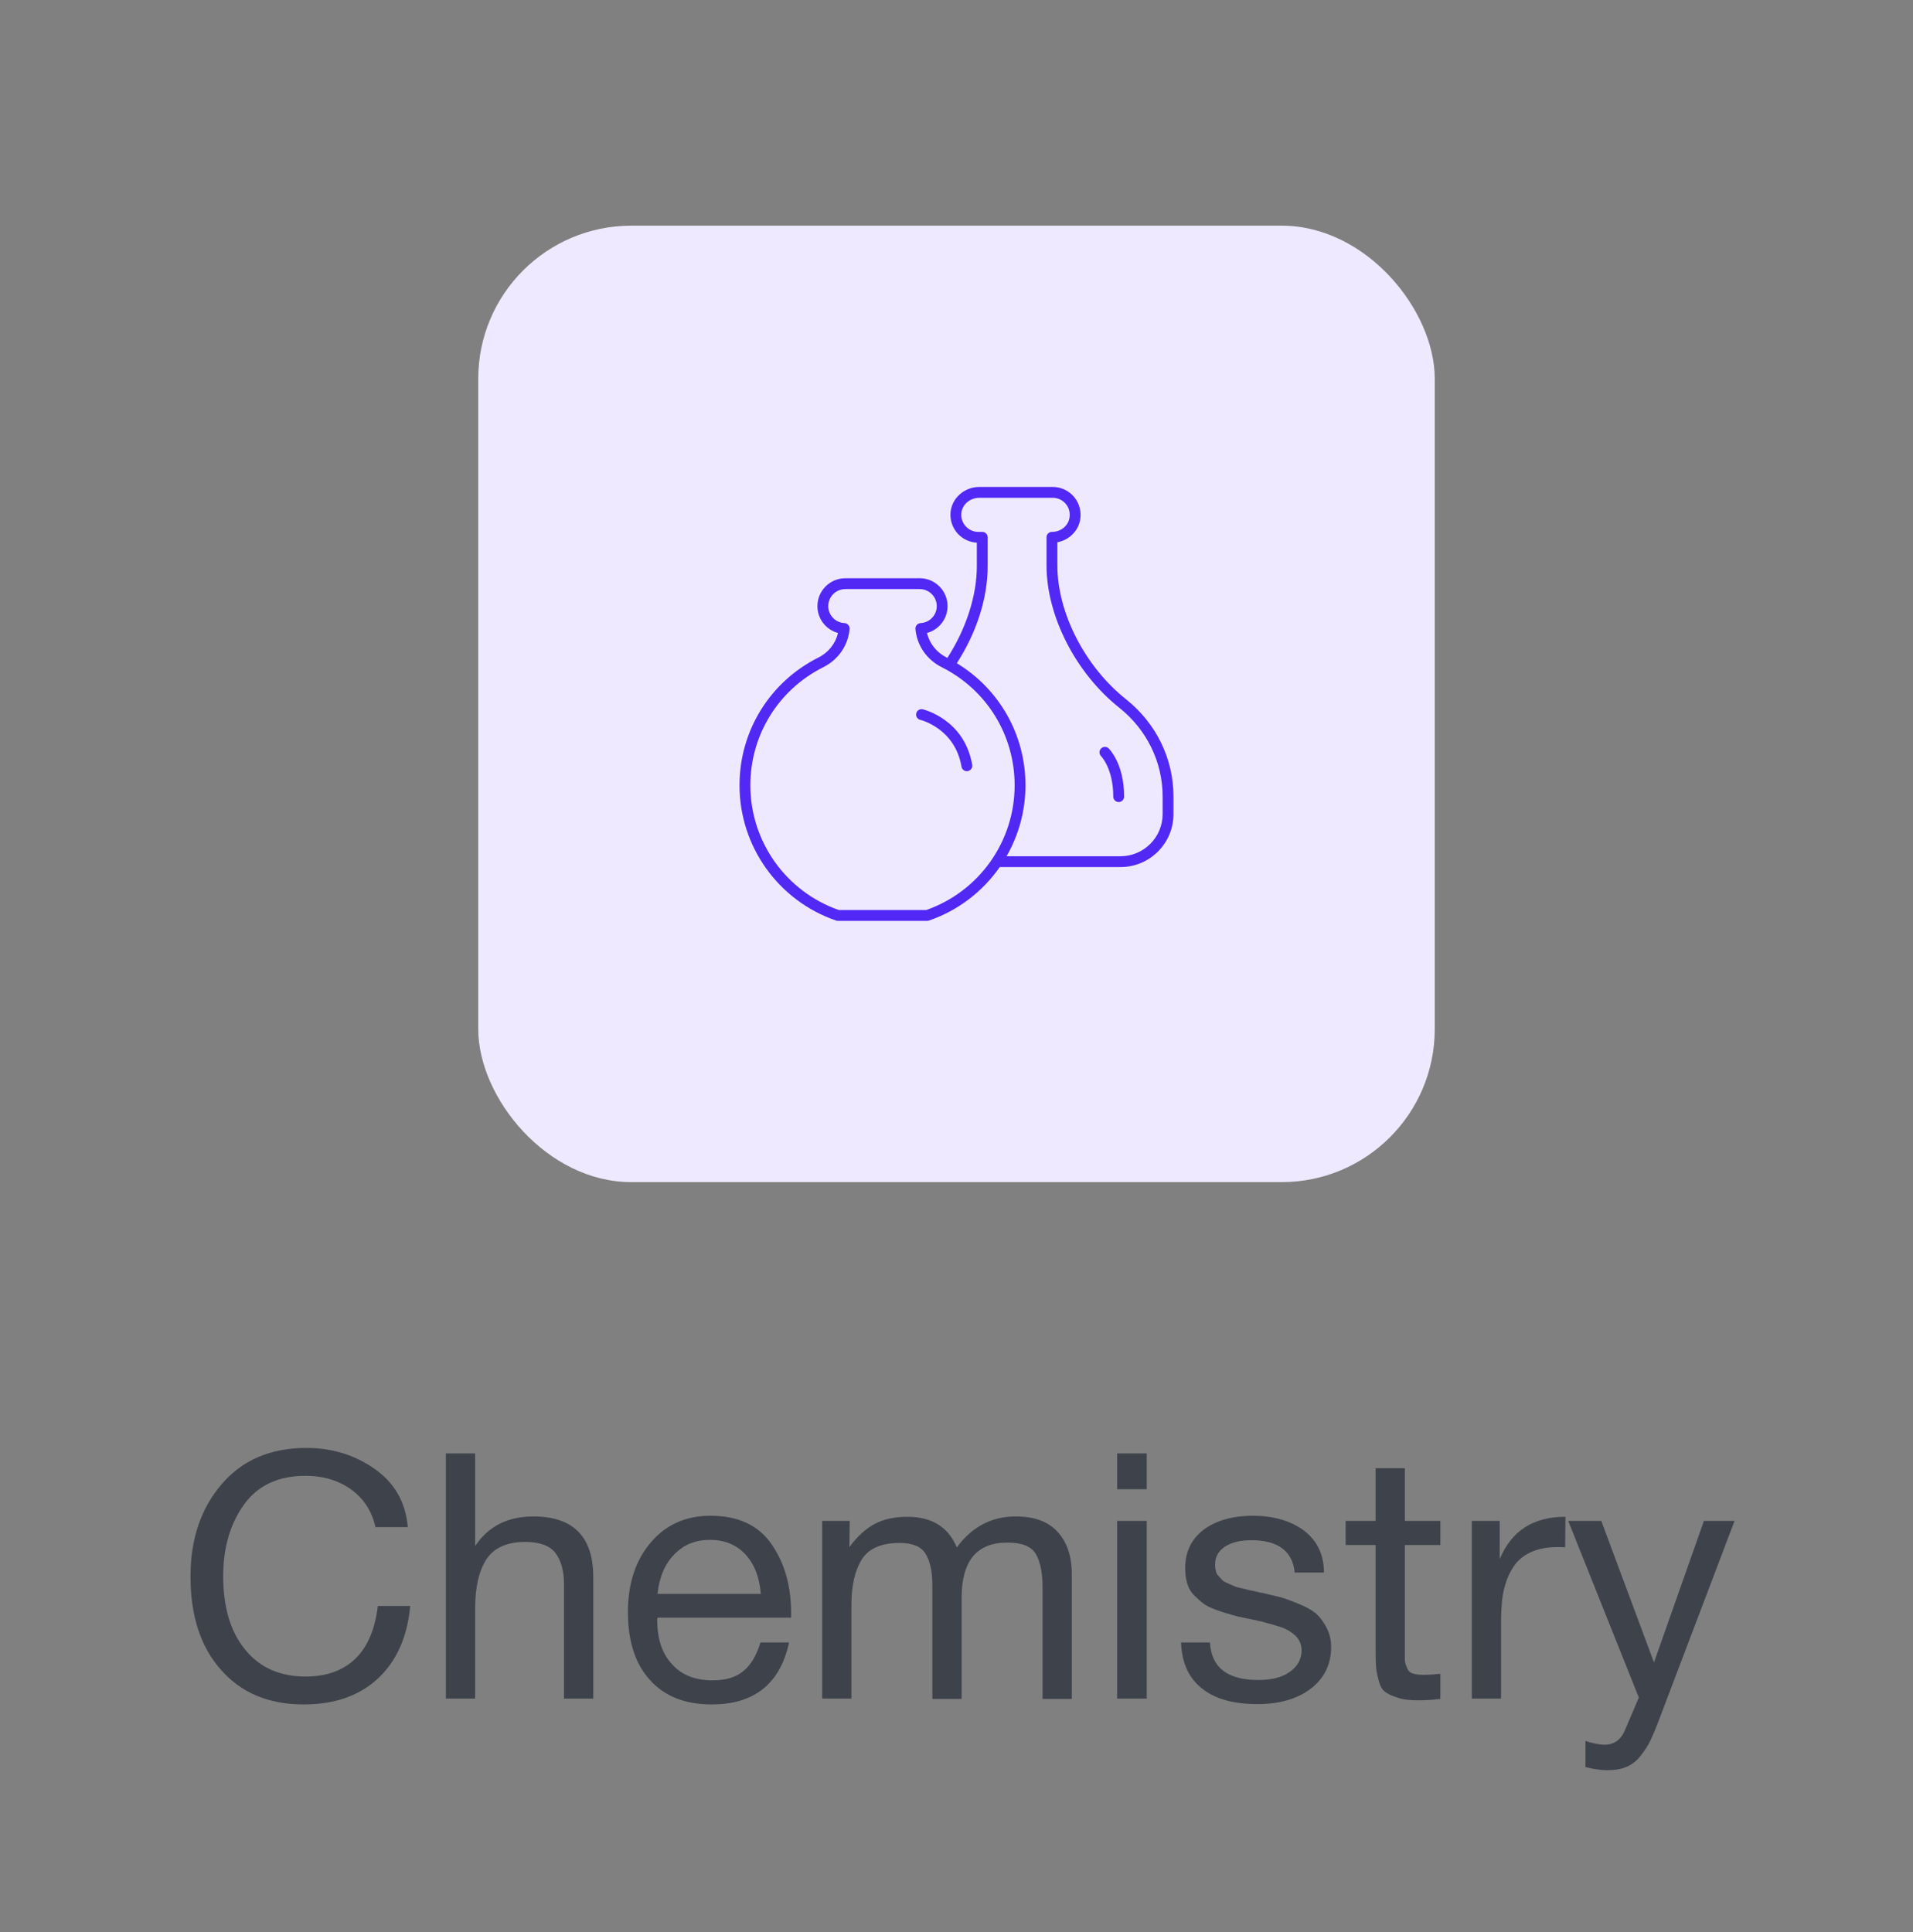 <svg width="100" height="101" viewBox="0 0 100 101" fill="none" xmlns="http://www.w3.org/2000/svg">
<rect x="0" y="0" width="100" height="101" fill="#808080" stroke="none"/>
<rect x="25" y="11.798" width="50" height="50" rx="8" fill="#EFE9FF"/>
<path d="M58.858 36.552C56.715 34.847 55.273 32.036 55.273 29.561V28.347C55.856 28.241 56.331 27.802 56.453 27.228C56.546 26.788 56.44 26.339 56.161 25.995C55.883 25.653 55.469 25.456 55.029 25.456H51.192C50.42 25.456 49.759 26.034 49.69 26.772C49.651 27.183 49.786 27.591 50.062 27.895C50.32 28.178 50.681 28.35 51.063 28.37V29.599C51.063 31.145 50.5 32.879 49.522 34.394C49.509 34.387 49.497 34.379 49.484 34.373C48.954 34.107 48.585 33.638 48.459 33.09C49.081 32.922 49.533 32.354 49.533 31.686C49.533 30.882 48.879 30.228 48.075 30.228L44.189 30.229C43.385 30.229 42.73 30.883 42.73 31.688C42.73 32.355 43.182 32.922 43.806 33.091C43.679 33.64 43.311 34.108 42.781 34.374C40.237 35.652 38.657 38.212 38.657 41.055C38.657 44.248 40.687 47.09 43.706 48.125C43.735 48.135 43.767 48.141 43.798 48.141H48.466C48.497 48.141 48.528 48.135 48.558 48.125C50.095 47.598 51.373 46.6 52.261 45.328H58.574C60.101 45.328 61.343 44.087 61.343 42.56V41.642C61.343 39.664 60.438 37.809 58.858 36.552L58.858 36.552ZM48.418 47.574H43.846C41.08 46.603 39.224 43.99 39.224 41.055C39.224 38.428 40.684 36.062 43.035 34.881C43.824 34.486 44.338 33.738 44.411 32.881C44.417 32.804 44.393 32.728 44.342 32.67C44.291 32.612 44.22 32.577 44.143 32.574C43.669 32.549 43.297 32.161 43.297 31.688C43.297 31.196 43.697 30.796 44.189 30.796H48.076C48.568 30.796 48.968 31.196 48.968 31.688C48.968 32.16 48.597 32.548 48.123 32.574C48.046 32.578 47.974 32.612 47.923 32.671C47.872 32.729 47.848 32.805 47.854 32.882C47.928 33.738 48.441 34.486 49.23 34.881C51.58 36.062 53.039 38.428 53.039 41.055C53.039 43.991 51.184 46.603 48.418 47.574ZM60.775 42.56C60.775 43.774 59.787 44.762 58.573 44.762H52.617C53.249 43.658 53.606 42.389 53.606 41.056C53.606 38.418 52.245 36.025 50.018 34.672C51.056 33.057 51.63 31.267 51.63 29.6V28.09C51.63 27.933 51.503 27.806 51.347 27.806H51.142C50.892 27.806 50.651 27.7 50.482 27.514C50.311 27.325 50.23 27.082 50.255 26.826C50.297 26.375 50.709 26.023 51.192 26.023H55.028C55.298 26.023 55.55 26.143 55.721 26.353C55.894 26.565 55.957 26.836 55.898 27.111C55.813 27.514 55.434 27.805 54.99 27.805C54.834 27.805 54.706 27.932 54.706 28.088V29.561C54.706 32.2 56.233 35.188 58.505 36.995C59.948 38.145 60.775 39.837 60.775 41.641L60.775 42.56Z" fill="#5228F5"/>
<path d="M48.236 37.081C48.085 37.045 47.933 37.138 47.895 37.29C47.859 37.442 47.952 37.594 48.103 37.632C48.178 37.65 49.925 38.1 50.261 40.08C50.285 40.219 50.405 40.316 50.54 40.316C50.556 40.316 50.572 40.315 50.588 40.312C50.742 40.285 50.846 40.139 50.821 39.985C50.42 37.627 48.325 37.102 48.236 37.081Z" fill="#5228F5"/>
<path d="M57.556 39.13C57.447 39.241 57.448 39.42 57.558 39.53C57.564 39.536 58.195 40.182 58.195 41.645C58.195 41.802 58.322 41.929 58.478 41.929C58.635 41.929 58.762 41.802 58.762 41.645C58.762 39.923 57.986 39.155 57.953 39.123C57.843 39.016 57.665 39.019 57.556 39.13Z" fill="#5228F5"/>
<path d="M21.442 83.956C21.298 85.576 20.722 86.854 19.75 87.754C18.778 88.654 17.482 89.104 15.88 89.104C14.062 89.104 12.622 88.51 11.56 87.304C10.48 86.098 9.958 84.46 9.958 82.408C9.958 80.5 10.48 78.898 11.56 77.62C12.64 76.342 14.116 75.694 16.024 75.694C17.374 75.694 18.562 76.072 19.588 76.792C20.632 77.53 21.208 78.538 21.316 79.834H19.624C19.444 79.006 19.012 78.34 18.364 77.872C17.716 77.404 16.924 77.152 15.97 77.152C14.548 77.152 13.468 77.656 12.748 78.664C12.028 79.672 11.668 80.914 11.668 82.39C11.668 84.028 12.046 85.306 12.82 86.242C13.576 87.178 14.638 87.646 15.97 87.646C17.05 87.646 17.932 87.34 18.58 86.71C19.228 86.08 19.606 85.162 19.75 83.956H21.442ZM24.838 75.982V80.824C25.522 79.798 26.53 79.276 27.88 79.276C29.968 79.276 31.012 80.338 31.012 82.444V88.798H29.482V82.804C29.482 82.102 29.32 81.562 29.032 81.184C28.744 80.806 28.204 80.608 27.448 80.608C26.512 80.608 25.828 80.914 25.432 81.508C25.036 82.12 24.838 82.966 24.838 84.082V88.798H23.308V75.982H24.838ZM41.248 85.864C40.78 88.024 39.43 89.104 37.198 89.104C35.83 89.104 34.75 88.69 33.976 87.826C33.202 86.98 32.824 85.792 32.824 84.28C32.824 82.786 33.22 81.58 34.012 80.644C34.804 79.708 35.848 79.24 37.144 79.24C38.566 79.24 39.628 79.726 40.312 80.698C40.996 81.67 41.356 82.876 41.356 84.352V84.568H34.372L34.354 84.676C34.354 85.666 34.606 86.44 35.128 86.998C35.632 87.574 36.352 87.844 37.252 87.844C37.918 87.844 38.44 87.7 38.836 87.376C39.232 87.07 39.538 86.566 39.754 85.864H41.248ZM39.772 83.326C39.7 82.444 39.43 81.76 38.962 81.256C38.494 80.752 37.864 80.5 37.108 80.5C36.352 80.5 35.74 80.752 35.254 81.256C34.75 81.76 34.462 82.462 34.372 83.326H39.772ZM44.418 79.51L44.4 80.878C44.814 80.32 45.246 79.924 45.714 79.672C46.182 79.42 46.758 79.294 47.424 79.294C48.702 79.294 49.566 79.816 50.016 80.896C50.808 79.816 51.834 79.276 53.094 79.276C54.048 79.276 54.768 79.528 55.272 80.068C55.776 80.608 56.028 81.346 56.028 82.318V88.816H54.498V82.966C54.498 82.192 54.372 81.616 54.138 81.22C53.886 80.824 53.4 80.644 52.644 80.644C51.06 80.644 50.268 81.598 50.268 83.542V88.816H48.738V82.858C48.738 82.138 48.612 81.598 48.378 81.22C48.144 80.842 47.694 80.662 47.028 80.662C46.074 80.662 45.408 80.95 45.048 81.526C44.688 82.102 44.508 82.894 44.508 83.884V88.798H42.978V79.51H44.418ZM59.944 75.982V77.854H58.396V75.982H59.944ZM59.944 79.51V88.798H58.396V79.51H59.944ZM69.208 82.21H67.678C67.57 81.094 66.814 80.518 65.41 80.518C64.816 80.518 64.348 80.644 64.024 80.86C63.682 81.094 63.52 81.4 63.52 81.778C63.52 81.886 63.52 81.994 63.556 82.102C63.574 82.21 63.61 82.3 63.682 82.372C63.754 82.444 63.808 82.516 63.862 82.57C63.916 82.642 64.006 82.696 64.132 82.75C64.258 82.804 64.348 82.84 64.42 82.876C64.492 82.912 64.6 82.966 64.78 83.002C64.96 83.038 65.086 83.074 65.158 83.092C65.23 83.11 65.356 83.146 65.572 83.182C65.788 83.236 65.914 83.272 65.986 83.272C66.418 83.38 66.76 83.452 66.976 83.506C67.192 83.578 67.498 83.686 67.894 83.848C68.29 84.01 68.578 84.172 68.794 84.352C68.992 84.532 69.172 84.766 69.334 85.072C69.496 85.378 69.586 85.72 69.586 86.098C69.586 86.998 69.226 87.736 68.524 88.276C67.822 88.816 66.886 89.086 65.734 89.086C64.474 89.086 63.502 88.816 62.818 88.258C62.134 87.718 61.774 86.908 61.738 85.864H63.25C63.322 87.178 64.168 87.826 65.77 87.826C66.454 87.826 66.994 87.7 67.408 87.412C67.822 87.124 68.038 86.746 68.038 86.278C68.038 85.972 67.93 85.72 67.714 85.504C67.498 85.306 67.246 85.162 66.994 85.072C66.724 84.982 66.346 84.874 65.86 84.748C65.788 84.748 65.734 84.73 65.698 84.712C65.59 84.694 65.356 84.64 64.996 84.568C64.636 84.496 64.384 84.424 64.24 84.37C64.078 84.334 63.844 84.262 63.556 84.154C63.268 84.046 63.052 83.938 62.908 83.83C62.764 83.722 62.602 83.578 62.422 83.398C62.242 83.218 62.134 83.02 62.062 82.786C61.99 82.552 61.954 82.282 61.954 81.976C61.954 81.148 62.26 80.482 62.908 79.978C63.556 79.492 64.42 79.24 65.5 79.24C66.58 79.24 67.48 79.51 68.164 80.014C68.848 80.536 69.208 81.274 69.208 82.21ZM75.292 79.51V80.77H73.438V86.188C73.438 86.494 73.438 86.692 73.438 86.782C73.438 86.89 73.474 87.016 73.546 87.178C73.6 87.34 73.708 87.448 73.852 87.484C73.996 87.538 74.194 87.556 74.464 87.556C74.68 87.556 74.968 87.538 75.292 87.502V88.816C74.86 88.87 74.464 88.888 74.122 88.888C73.69 88.888 73.33 88.852 73.042 88.744C72.754 88.654 72.52 88.546 72.376 88.42C72.232 88.312 72.124 88.096 72.052 87.79C71.98 87.484 71.926 87.232 71.926 87.016C71.908 86.8 71.908 86.458 71.908 85.954V85.882V85.792V85.702V80.77H70.342V79.51H71.908V76.756H73.438V79.51H75.292ZM81.834 79.294L81.816 80.896C81.708 80.878 81.582 80.878 81.42 80.878C80.934 80.878 80.502 80.95 80.142 81.094C79.782 81.238 79.512 81.436 79.296 81.67C79.08 81.922 78.918 82.21 78.774 82.57C78.648 82.93 78.558 83.29 78.522 83.65C78.486 84.01 78.468 84.424 78.468 84.874V88.798H76.938V79.51H78.396V81.508C79.008 80.032 80.142 79.294 81.834 79.294ZM90.672 79.51L86.694 89.986C86.532 90.418 86.388 90.742 86.28 90.976C86.172 91.21 86.01 91.462 85.794 91.75C85.578 92.038 85.326 92.236 85.038 92.362C84.75 92.488 84.408 92.542 84.012 92.542C83.706 92.542 83.328 92.488 82.878 92.38V91.012C83.31 91.156 83.652 91.21 83.868 91.21C84.372 91.21 84.732 90.958 84.948 90.436L85.668 88.744L81.978 79.51H83.706L86.46 86.908L89.07 79.51H90.672Z" fill="#3E424B"/>
</svg>
